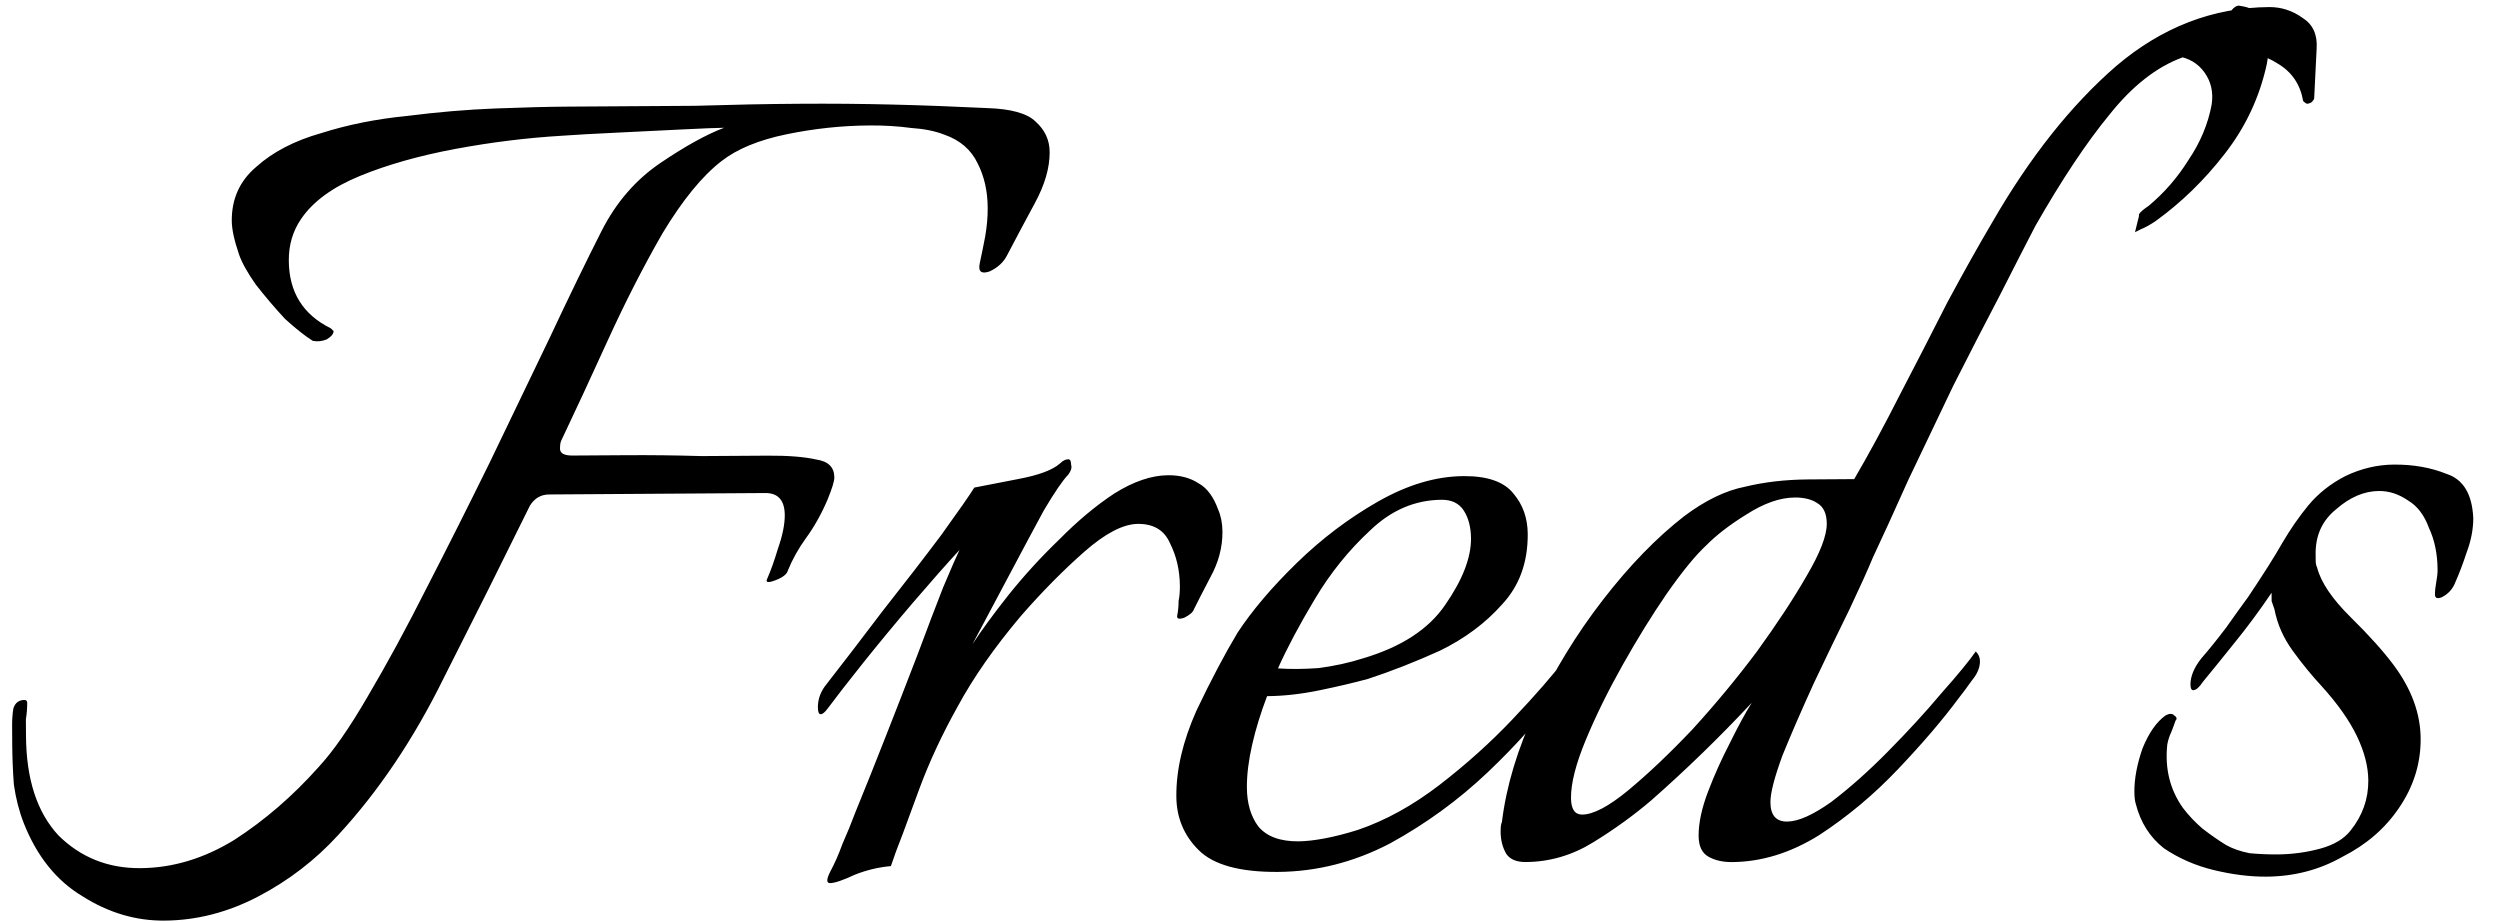 <svg width="65" height="24" viewBox="0 0 65 24" fill="none" xmlns="http://www.w3.org/2000/svg">
<path d="M4.271 23.936C3.527 23.941 2.818 23.73 2.143 23.302C1.468 22.898 0.96 22.265 0.619 21.404C0.497 21.092 0.411 20.757 0.36 20.397C0.334 20.037 0.32 19.689 0.318 19.353L0.315 18.886C0.313 18.718 0.324 18.561 0.348 18.417C0.395 18.273 0.49 18.2 0.634 18.199C0.682 18.199 0.706 18.223 0.707 18.271C0.708 18.415 0.696 18.559 0.673 18.703C0.674 18.847 0.675 18.991 0.676 19.135C0.683 20.263 0.965 21.125 1.521 21.722C2.1 22.294 2.81 22.578 3.65 22.572C4.49 22.567 5.305 22.321 6.094 21.836C6.882 21.327 7.61 20.699 8.278 19.95C8.659 19.54 9.087 18.925 9.562 18.106C10.06 17.263 10.57 16.323 11.092 15.288C11.637 14.229 12.182 13.145 12.727 12.037C13.271 10.906 13.793 9.823 14.29 8.787C14.787 7.728 15.237 6.801 15.64 6.007C16.019 5.26 16.532 4.669 17.177 4.233C17.822 3.797 18.372 3.493 18.827 3.322C18.659 3.323 18.299 3.338 17.747 3.365C17.219 3.392 16.655 3.42 16.056 3.448C15.456 3.476 14.976 3.503 14.616 3.529C13.704 3.583 12.781 3.697 11.846 3.871C10.911 4.045 10.085 4.278 9.367 4.571C8.649 4.864 8.135 5.239 7.826 5.697C7.612 6.01 7.506 6.371 7.509 6.779C7.514 7.595 7.878 8.181 8.6 8.536C8.649 8.584 8.673 8.608 8.673 8.608C8.673 8.68 8.614 8.752 8.494 8.825C8.374 8.873 8.254 8.886 8.134 8.863C7.942 8.744 7.7 8.554 7.411 8.292C7.145 8.005 6.891 7.707 6.649 7.396C6.431 7.086 6.285 6.823 6.212 6.607C6.089 6.248 6.028 5.96 6.026 5.744C6.022 5.168 6.235 4.699 6.665 4.336C7.095 3.95 7.657 3.658 8.352 3.461C9.046 3.241 9.789 3.092 10.581 3.015C11.372 2.914 12.14 2.849 12.883 2.82C13.627 2.792 14.263 2.775 14.791 2.772C16.015 2.764 17.107 2.757 18.067 2.751C19.051 2.721 19.951 2.703 20.767 2.698C21.607 2.692 22.411 2.699 23.179 2.718C23.971 2.737 24.799 2.768 25.664 2.81C26.288 2.83 26.709 2.947 26.926 3.162C27.167 3.377 27.289 3.64 27.291 3.952C27.294 4.36 27.165 4.805 26.904 5.286C26.643 5.768 26.406 6.213 26.192 6.623C26.098 6.815 25.942 6.96 25.727 7.058C25.512 7.131 25.427 7.06 25.474 6.843C25.52 6.627 25.567 6.399 25.613 6.159C25.66 5.894 25.682 5.642 25.68 5.402C25.678 4.97 25.591 4.587 25.421 4.252C25.251 3.893 24.961 3.643 24.552 3.501C24.312 3.407 24.023 3.349 23.687 3.327C23.351 3.281 22.991 3.259 22.607 3.262C21.887 3.266 21.167 3.343 20.448 3.492C19.729 3.64 19.166 3.872 18.761 4.187C18.259 4.574 17.747 5.201 17.224 6.068C16.726 6.936 16.252 7.863 15.802 8.85C15.353 9.837 14.95 10.703 14.595 11.45C14.571 11.498 14.56 11.57 14.56 11.666C14.561 11.786 14.67 11.845 14.886 11.844C15.222 11.841 15.69 11.838 16.29 11.835C16.913 11.831 17.562 11.838 18.234 11.858C18.906 11.854 19.482 11.85 19.962 11.847C20.49 11.844 20.91 11.877 21.222 11.947C21.535 11.993 21.692 12.148 21.693 12.412C21.694 12.508 21.635 12.7 21.517 12.989C21.352 13.374 21.162 13.711 20.948 14.001C20.757 14.266 20.603 14.543 20.485 14.832C20.462 14.928 20.354 15.013 20.163 15.086C19.971 15.159 19.899 15.148 19.946 15.051C20.041 14.835 20.135 14.57 20.229 14.257C20.347 13.921 20.405 13.632 20.404 13.392C20.401 13.008 20.232 12.817 19.896 12.819L14.28 12.856C14.064 12.857 13.897 12.954 13.778 13.147C13.091 14.543 12.345 16.036 11.539 17.625C10.757 19.214 9.842 20.576 8.793 21.711C8.197 22.363 7.504 22.895 6.715 23.308C5.926 23.721 5.111 23.931 4.271 23.936ZM21.582 22.961C21.486 22.961 21.486 22.865 21.581 22.673C21.699 22.456 21.805 22.215 21.9 21.951C22.018 21.686 22.136 21.397 22.254 21.084C22.491 20.507 22.75 19.857 23.034 19.135C23.317 18.414 23.589 17.716 23.848 17.042C24.108 16.345 24.332 15.755 24.521 15.274C24.734 14.768 24.876 14.444 24.947 14.299C24.613 14.661 24.208 15.12 23.732 15.675C23.279 16.206 22.85 16.724 22.445 17.231C22.041 17.738 21.731 18.136 21.517 18.425C21.446 18.522 21.386 18.57 21.338 18.57C21.29 18.571 21.266 18.511 21.265 18.391C21.264 18.199 21.323 18.018 21.442 17.85C21.894 17.271 22.394 16.619 22.941 15.896C23.512 15.172 24.024 14.509 24.476 13.906C24.928 13.279 25.213 12.869 25.332 12.677C25.596 12.627 25.98 12.552 26.483 12.453C27.01 12.354 27.369 12.219 27.56 12.05C27.632 11.978 27.704 11.941 27.776 11.941C27.824 11.941 27.848 11.988 27.849 12.084C27.873 12.156 27.849 12.24 27.778 12.337C27.635 12.482 27.421 12.795 27.136 13.277C26.875 13.759 26.579 14.312 26.247 14.939C25.915 15.565 25.595 16.167 25.286 16.745C25.524 16.383 25.833 15.961 26.214 15.479C26.619 14.972 27.06 14.489 27.537 14.03C28.014 13.547 28.491 13.148 28.969 12.833C29.471 12.518 29.938 12.359 30.37 12.356C30.682 12.354 30.947 12.424 31.164 12.567C31.381 12.686 31.55 12.912 31.672 13.248C31.745 13.415 31.782 13.607 31.784 13.823C31.786 14.231 31.681 14.628 31.467 15.013C31.278 15.374 31.136 15.651 31.041 15.844C31.017 15.916 30.934 15.989 30.79 16.061C30.646 16.11 30.586 16.087 30.61 15.991C30.633 15.87 30.644 15.75 30.643 15.63C30.667 15.51 30.678 15.378 30.677 15.234C30.674 14.826 30.588 14.455 30.418 14.12C30.271 13.785 29.994 13.619 29.586 13.621C29.203 13.624 28.736 13.867 28.187 14.35C27.638 14.834 27.09 15.389 26.542 16.017C25.851 16.837 25.304 17.621 24.901 18.367C24.497 19.09 24.166 19.8 23.907 20.498C23.765 20.883 23.623 21.268 23.482 21.653C23.34 22.014 23.234 22.302 23.163 22.519C22.852 22.545 22.54 22.619 22.229 22.741C21.918 22.887 21.702 22.96 21.582 22.961ZM33.225 22.67C32.241 22.676 31.556 22.489 31.17 22.107C30.783 21.726 30.588 21.259 30.585 20.707C30.58 20.011 30.755 19.266 31.11 18.471C31.489 17.677 31.845 17.003 32.177 16.449C32.558 15.87 33.07 15.267 33.714 14.639C34.358 14.011 35.062 13.478 35.827 13.041C36.593 12.604 37.335 12.383 38.055 12.379C38.679 12.375 39.112 12.528 39.354 12.838C39.596 13.125 39.718 13.472 39.721 13.88C39.726 14.624 39.502 15.238 39.049 15.72C38.62 16.203 38.082 16.603 37.436 16.919C36.79 17.211 36.168 17.455 35.569 17.651C35.21 17.749 34.79 17.848 34.311 17.947C33.832 18.046 33.376 18.097 32.944 18.1C32.779 18.533 32.649 18.954 32.556 19.362C32.463 19.771 32.417 20.143 32.419 20.479C32.422 20.887 32.52 21.223 32.714 21.485C32.931 21.748 33.28 21.878 33.76 21.875C33.952 21.873 34.18 21.848 34.444 21.798C34.707 21.748 34.995 21.675 35.306 21.577C36.025 21.332 36.73 20.943 37.423 20.411C38.115 19.878 38.748 19.31 39.32 18.707C39.916 18.079 40.369 17.56 40.678 17.15C40.75 17.221 40.787 17.305 40.788 17.401C40.788 17.521 40.706 17.714 40.539 17.979C40.064 18.654 39.444 19.354 38.681 20.079C37.917 20.804 37.069 21.421 36.137 21.931C35.204 22.417 34.233 22.663 33.225 22.67ZM33.227 17.378C33.539 17.4 33.887 17.398 34.271 17.371C34.679 17.32 35.074 17.234 35.458 17.111C36.44 16.817 37.145 16.357 37.573 15.73C38.025 15.079 38.249 14.502 38.246 13.998C38.244 13.71 38.182 13.47 38.061 13.279C37.94 13.088 37.747 12.993 37.483 12.994C36.787 12.999 36.165 13.267 35.616 13.798C35.068 14.306 34.591 14.897 34.188 15.572C33.784 16.246 33.464 16.848 33.227 17.378ZM45.033 22.414C44.793 22.416 44.588 22.369 44.42 22.274C44.251 22.179 44.166 22 44.164 21.736C44.162 21.4 44.244 21.015 44.409 20.582C44.574 20.149 44.764 19.728 44.977 19.318C45.19 18.885 45.38 18.536 45.546 18.271C44.712 19.164 43.841 20.01 42.934 20.808C42.481 21.195 41.979 21.558 41.429 21.897C40.88 22.237 40.293 22.409 39.669 22.413C39.429 22.414 39.26 22.343 39.163 22.2C39.066 22.032 39.017 21.841 39.016 21.625C39.015 21.505 39.026 21.421 39.05 21.372C39.164 20.436 39.458 19.462 39.931 18.451C40.405 17.44 40.986 16.488 41.677 15.595C42.367 14.703 43.071 13.979 43.787 13.422C44.336 13.01 44.863 12.755 45.366 12.656C45.869 12.533 46.421 12.469 47.021 12.465L48.209 12.457C48.589 11.807 48.98 11.085 49.383 10.29C49.81 9.471 50.224 8.664 50.627 7.87C51.054 7.075 51.446 6.377 51.802 5.774C52.775 4.088 53.846 2.737 55.016 1.721C56.209 0.706 57.538 0.193 59.002 0.184C59.314 0.182 59.603 0.276 59.868 0.466C60.133 0.633 60.255 0.896 60.233 1.256L60.169 2.552C60.169 2.576 60.146 2.613 60.098 2.661C60.05 2.685 60.014 2.697 59.99 2.698C59.966 2.698 59.93 2.674 59.882 2.626C59.807 2.195 59.589 1.872 59.228 1.658C58.866 1.421 58.421 1.304 57.893 1.307C57.725 1.308 57.533 1.321 57.318 1.347C57.126 1.372 56.934 1.421 56.742 1.494C56.072 1.739 55.439 2.235 54.844 2.983C54.249 3.706 53.607 4.671 52.919 5.875C52.681 6.333 52.373 6.935 51.994 7.681C51.615 8.403 51.212 9.186 50.785 10.029C50.383 10.871 49.992 11.69 49.613 12.484C49.258 13.279 48.95 13.953 48.69 14.506C48.572 14.795 48.371 15.241 48.087 15.842C47.802 16.42 47.494 17.058 47.163 17.756C46.855 18.43 46.583 19.056 46.347 19.634C46.135 20.211 46.029 20.62 46.031 20.86C46.033 21.196 46.178 21.363 46.466 21.361C46.754 21.359 47.137 21.189 47.615 20.849C48.092 20.486 48.582 20.051 49.082 19.544C49.607 19.013 50.072 18.506 50.477 18.023C50.906 17.54 51.203 17.178 51.37 16.937C51.442 17.009 51.479 17.093 51.479 17.189C51.48 17.357 51.409 17.525 51.267 17.694C51.148 17.863 51.041 18.007 50.945 18.128C50.517 18.707 49.981 19.334 49.337 20.01C48.718 20.662 48.037 21.231 47.296 21.715C46.555 22.176 45.801 22.409 45.033 22.414ZM41.137 21.179C41.425 21.177 41.819 20.971 42.321 20.559C42.846 20.124 43.407 19.593 44.002 18.965C44.598 18.313 45.158 17.637 45.681 16.938C46.205 16.214 46.633 15.564 46.965 14.986C47.321 14.383 47.498 13.926 47.496 13.614C47.495 13.35 47.409 13.171 47.241 13.076C47.096 12.981 46.904 12.934 46.664 12.935C46.28 12.938 45.861 13.085 45.407 13.376C44.976 13.642 44.63 13.909 44.368 14.174C44.081 14.44 43.736 14.862 43.332 15.441C42.951 15.995 42.571 16.61 42.192 17.284C41.812 17.959 41.492 18.609 41.232 19.234C40.972 19.86 40.843 20.365 40.846 20.749C40.848 21.037 40.945 21.18 41.137 21.179ZM56.048 5.747C55.904 5.844 55.773 5.917 55.653 5.965C55.558 6.014 55.51 6.038 55.51 6.038L55.58 5.75C55.603 5.678 55.615 5.618 55.615 5.57C55.638 5.522 55.722 5.449 55.865 5.352C56.271 5.013 56.617 4.615 56.902 4.157C57.211 3.699 57.412 3.218 57.504 2.713C57.55 2.401 57.489 2.126 57.319 1.887C57.15 1.648 56.909 1.505 56.596 1.459L56.738 1.062C56.857 1.014 57.025 0.941 57.24 0.843C57.456 0.722 57.611 0.625 57.706 0.552C57.802 0.48 57.898 0.395 57.993 0.298C58.088 0.178 58.172 0.129 58.244 0.153C58.748 0.221 59.002 0.532 59.006 1.084C59.007 1.18 58.995 1.276 58.972 1.372C58.972 1.444 58.961 1.54 58.938 1.66C58.751 2.525 58.384 3.308 57.837 4.007C57.313 4.683 56.717 5.263 56.048 5.747ZM58.928 22.793C58.496 22.796 58.04 22.738 57.559 22.622C57.078 22.505 56.645 22.315 56.26 22.054C55.898 21.768 55.655 21.386 55.532 20.907C55.508 20.835 55.495 20.727 55.494 20.583C55.492 20.247 55.562 19.874 55.703 19.465C55.868 19.056 56.07 18.767 56.309 18.598C56.405 18.549 56.477 18.548 56.525 18.596C56.598 18.644 56.61 18.692 56.562 18.74C56.539 18.812 56.503 18.908 56.456 19.029C56.409 19.125 56.373 19.233 56.35 19.353C56.282 19.978 56.418 20.529 56.757 21.007C56.902 21.198 57.071 21.377 57.264 21.543C57.481 21.71 57.686 21.853 57.879 21.971C58.048 22.066 58.252 22.137 58.492 22.184C58.733 22.206 58.973 22.216 59.213 22.215C59.597 22.212 59.968 22.162 60.328 22.064C60.687 21.965 60.95 21.808 61.117 21.591C61.426 21.205 61.579 20.772 61.576 20.292C61.574 19.932 61.475 19.548 61.281 19.142C61.086 18.735 60.783 18.305 60.373 17.851C60.107 17.565 59.853 17.255 59.611 16.92C59.368 16.586 59.21 16.227 59.136 15.843C59.111 15.771 59.087 15.7 59.062 15.628C59.062 15.556 59.061 15.484 59.061 15.412C58.752 15.87 58.431 16.304 58.097 16.714C57.788 17.1 57.514 17.438 57.276 17.727C57.181 17.872 57.097 17.944 57.025 17.945C56.977 17.945 56.953 17.897 56.952 17.801C56.951 17.585 57.045 17.357 57.236 17.116C57.426 16.898 57.641 16.633 57.879 16.319C58.117 15.982 58.307 15.717 58.45 15.524C58.854 14.921 59.151 14.451 59.341 14.114C59.554 13.753 59.78 13.427 60.018 13.138C60.28 12.824 60.603 12.57 60.985 12.375C61.392 12.181 61.812 12.082 62.244 12.079C62.748 12.076 63.204 12.157 63.613 12.322C64.046 12.464 64.276 12.846 64.305 13.47C64.306 13.758 64.248 14.058 64.13 14.371C64.036 14.66 63.93 14.937 63.812 15.201C63.741 15.346 63.633 15.454 63.49 15.527C63.37 15.576 63.31 15.552 63.309 15.457C63.309 15.361 63.32 15.252 63.343 15.132C63.366 15.012 63.378 14.904 63.377 14.808C63.374 14.4 63.3 14.04 63.154 13.729C63.032 13.394 62.85 13.155 62.61 13.013C62.368 12.846 62.116 12.764 61.852 12.766C61.468 12.768 61.097 12.927 60.739 13.241C60.381 13.531 60.203 13.916 60.206 14.396C60.207 14.444 60.207 14.504 60.208 14.576C60.208 14.648 60.22 14.708 60.245 14.756C60.343 15.139 60.634 15.57 61.117 16.047C61.6 16.523 61.975 16.941 62.241 17.299C62.701 17.92 62.933 18.555 62.937 19.203C62.941 19.851 62.753 20.452 62.373 21.007C62.016 21.537 61.527 21.96 60.905 22.276C60.307 22.616 59.648 22.788 58.928 22.793Z" fill="black"/>
</svg>
